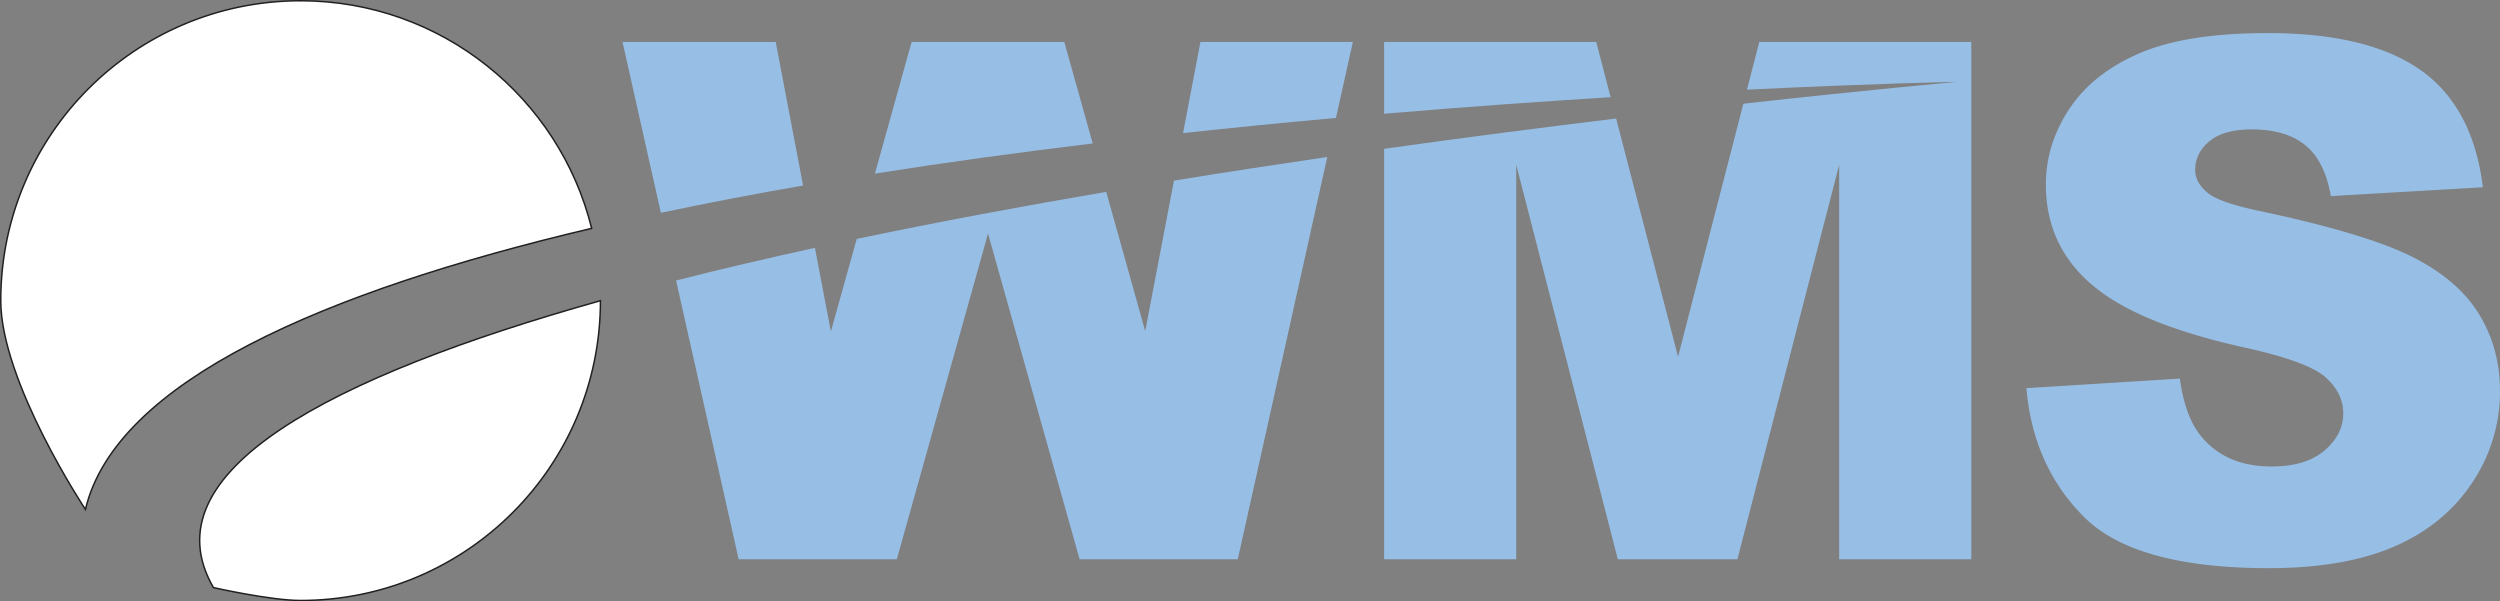 <svg xmlns="http://www.w3.org/2000/svg" viewBox="0 0 1663.29 400"><rect x="0" y="0" width="1663.29" height="400" fill="#808080" stroke="none"/><defs><style>.cls-1{fill:#fff;stroke:#231f20;stroke-miterlimit:10;}.cls-2{fill:#97bee5;}</style></defs><title>o-wms-logo</title><g id="Layer_2" data-name="Layer 2"><g id="Layer_1-2" data-name="Layer 1"><path class="cls-1" d="M200,.5C89.82.5.5,89.83.5,200c0,54,56.34,138.93,56.34,138.93,20.18-85.18,158.82-145,336.81-187C372.12,65,293.58.5,200,.5ZM142,390.93s37.84,8.57,58,8.57c110.17,0,199.47-89.29,199.49-199.45C219.71,250.56,97.6,314.19,142,390.93Z"/><path class="cls-2" d="M798.67,27.9,787.1,88.54c34.51-3.74,68.57-7.08,101.73-10.06L900.08,27.9ZM761.93,220.34,736,127.66c-55.8,9.5-111.83,19.94-166,31.3L552.79,220.6l-10.6-55.7c-31.7,6.91-62.64,14.15-92.39,21.72L491.44,372.1H596.67l60.69-216.71L718.28,372.1H823.52l59.53-267.65c-33.37,4.89-67.53,10.12-102,15.71ZM708.09,27.9H606.52L582.1,115.51C630,107.92,678.69,101.27,727,95.43Zm-192,0H414.17l25.52,113.68c30.74-6.52,62.4-12.56,94.6-18.15Z"/><path class="cls-2" d="M1170.48,27.9l-8.2,31.75c86.07-4.19,140.45-5.22,140.45-5.22S1247,59.29,1159.88,69l-43.44,168.35-41.2-158.5C1028.05,84.57,975.82,91.3,920.87,99V372.1h87.89V109.61l67.6,262.49h79.56l67.72-262.49V372.1h87.9V27.9ZM1062,27.9H920.87V75.67c53.73-4.54,104.62-8.14,150.7-11Z"/><path class="cls-2" d="M1348.19,258.23l102.11-6.34q3.32,24.66,13.51,37.57,16.57,20.9,47.37,20.89,23,0,35.43-10.68T1559,274.9q0-13.38-11.84-23.95t-55-20q-70.59-15.72-100.68-41.79-30.35-26.05-30.33-66.45,0-26.52,15.52-50.12t46.66-37.1Q1454.56,22,1508.82,22q66.57,0,101.52,24.54t41.57,78.06l-101.16,5.87q-4-23.23-16.94-33.81t-35.65-10.56q-18.73,0-28.19,7.87t-9.48,19.13q0,8.22,7.82,14.79,7.57,6.81,36,12.68,70.37,15,100.81,30.41t44.3,38.15q13.86,22.78,13.86,51a108.39,108.39,0,0,1-18.48,61q-18.48,27.94-51.65,42.39T1509.52,378q-88.61,0-122.72-33.81T1348.19,258.23Z"/></g></g></svg>